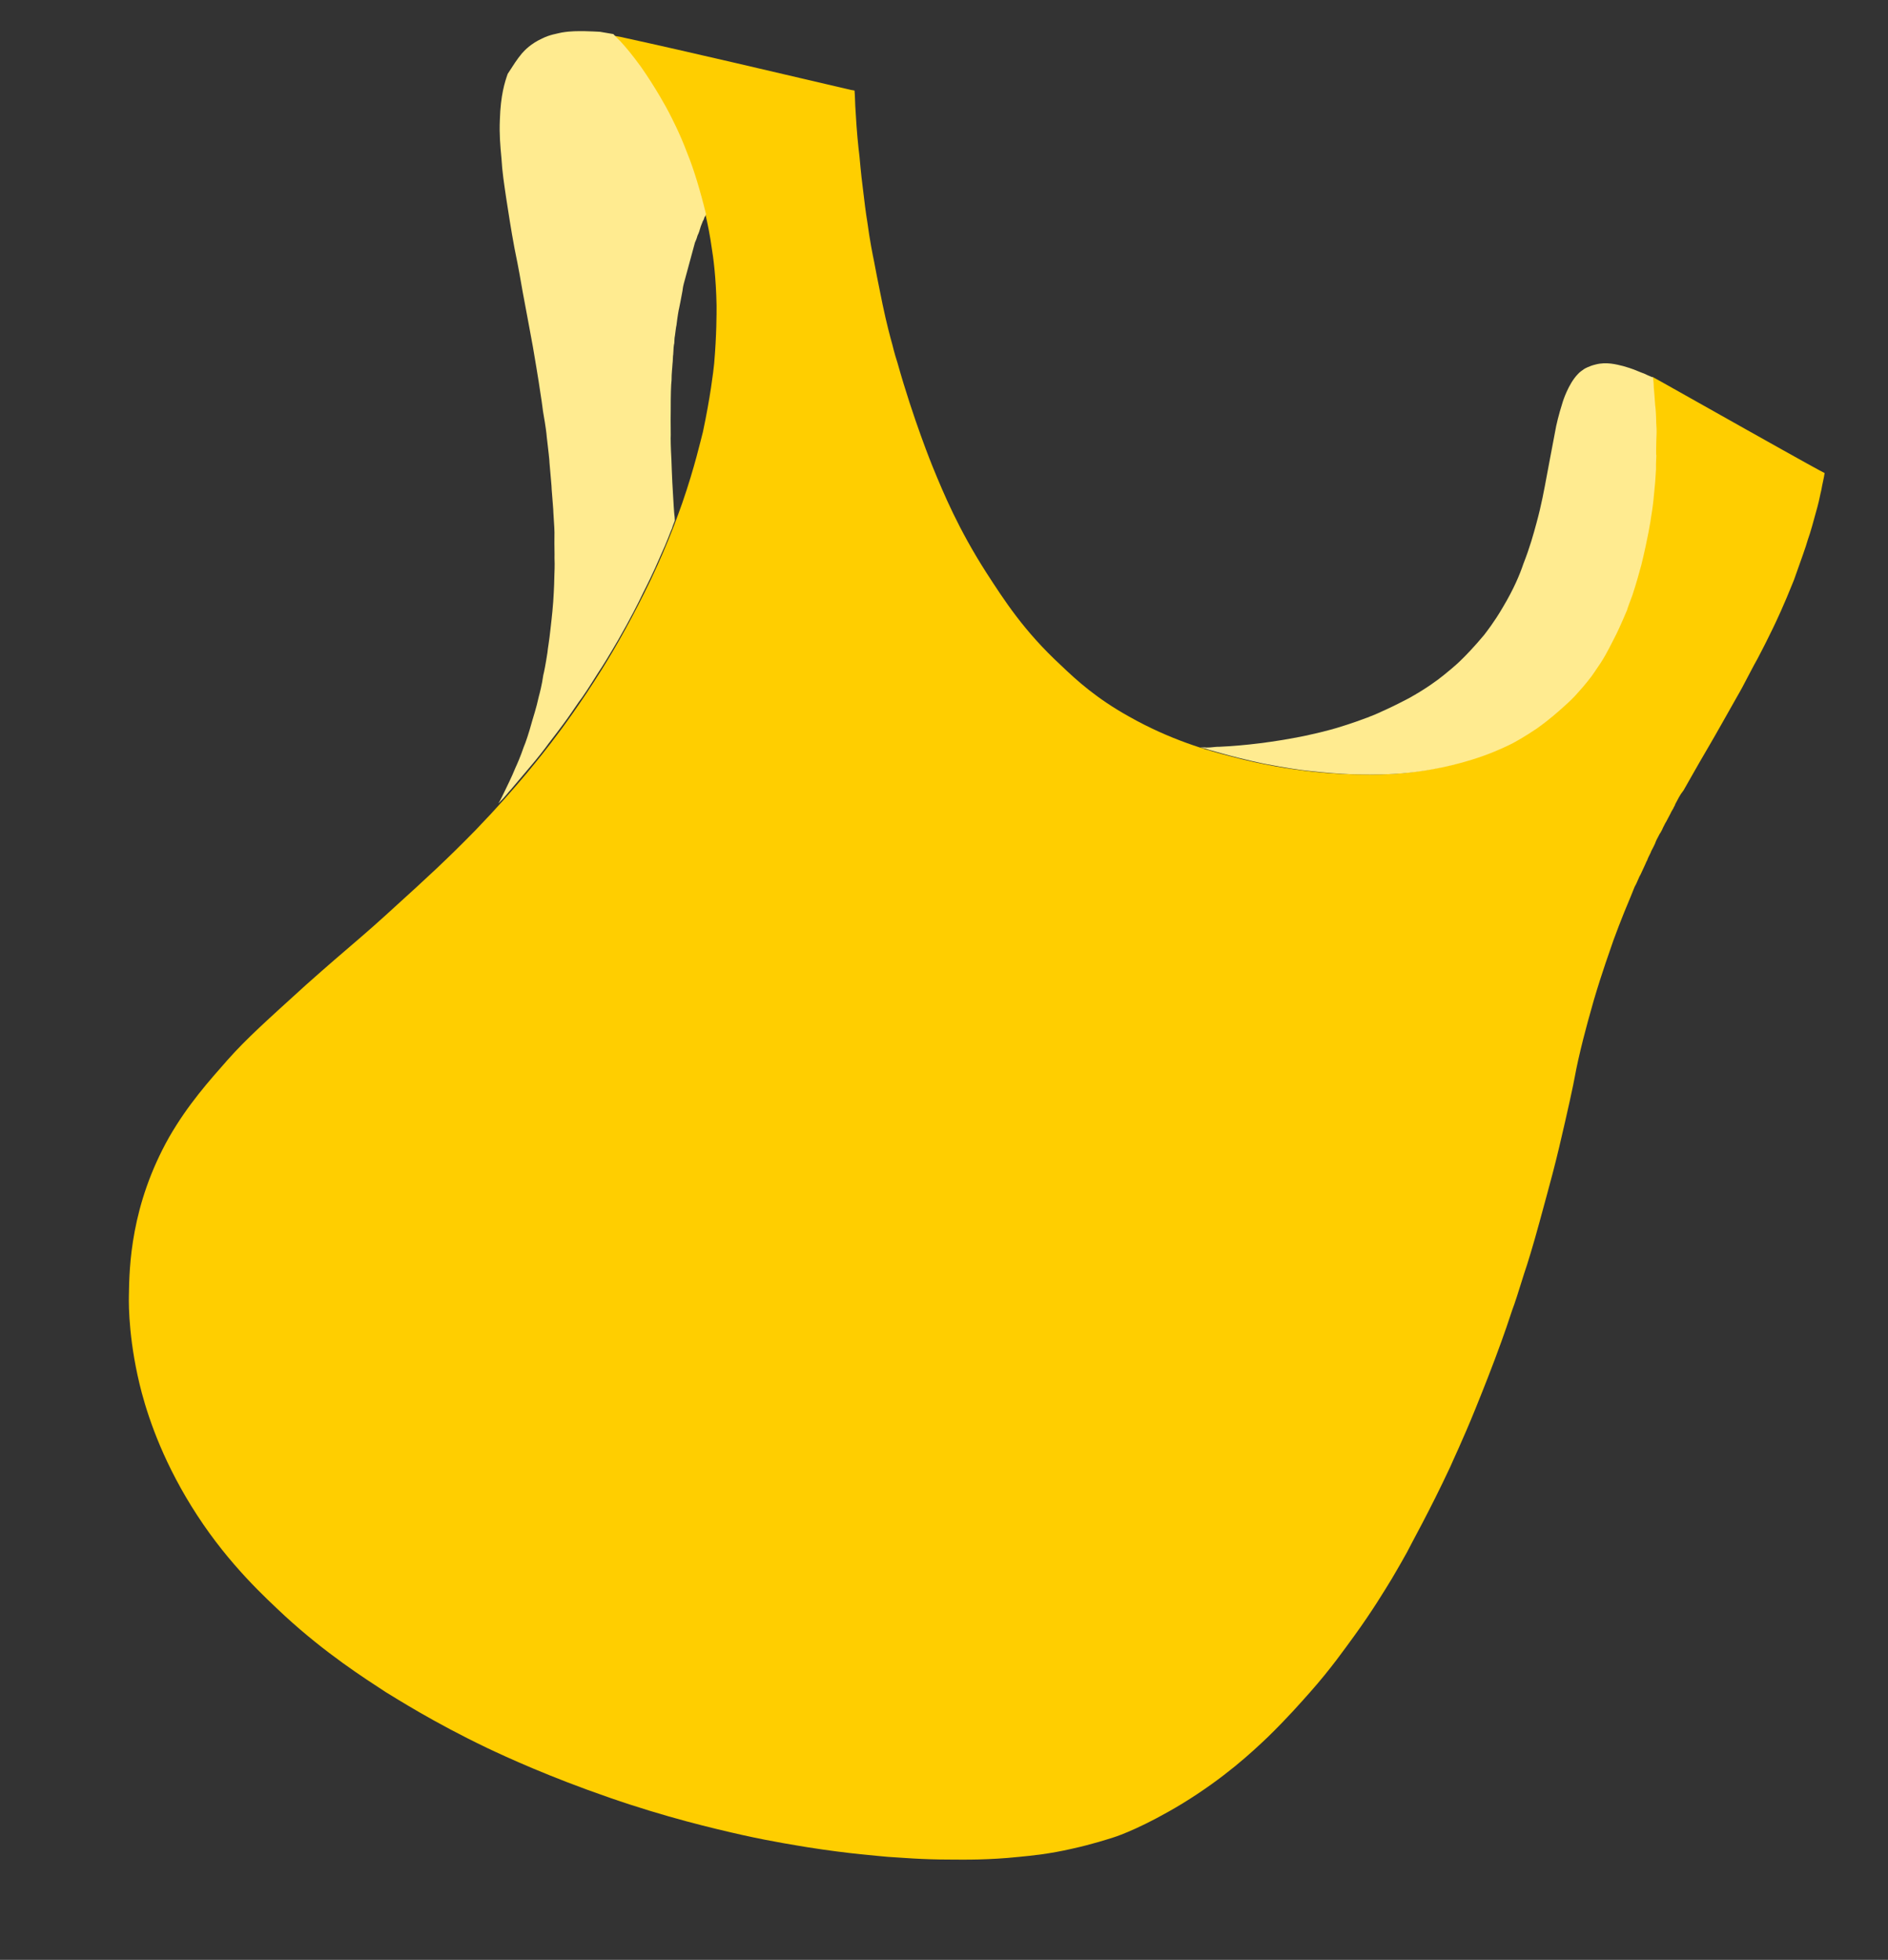 <svg width="211" height="219" viewBox="0 0 211 219" fill="none" xmlns="http://www.w3.org/2000/svg">
<rect x="0" y="0" width="211" height="219" fill="#333333" stroke="none"/>
<g id="Group">
<path id="Vector" d="M187.351 89.626C187.219 89.836 187.174 90.003 187.174 90.003C187.159 90.059 187.042 90.213 187.012 90.325C186.865 90.591 186.748 90.745 186.718 90.857C186.424 91.389 186.231 91.822 186.115 91.976C185.953 92.298 185.806 92.564 185.775 92.675C185.644 92.886 185.598 93.053 185.497 93.152C185.203 93.684 185.025 94.061 184.98 94.228C184.772 94.717 184.524 95.082 184.463 95.304C184.301 95.626 184.139 95.948 184.094 96.115C184.079 96.17 183.962 96.325 183.916 96.492C183.577 97.191 183.339 97.791 183.223 97.946C183.015 98.434 182.823 98.867 182.691 99.078C182.691 99.078 182.453 99.677 182.23 100.222C181.208 102.609 180.313 105.077 180.313 105.077C179.939 106.177 179.06 108.589 178.126 111.749C177.868 112.695 177.116 115.187 176.381 118.439C176.014 120.065 176.085 120.077 175.441 122.995C175.104 124.51 174.752 126.08 174.248 128.207C173.744 130.334 173.26 132.115 172.882 133.506C172.503 134.897 172.216 135.955 172.065 136.511C171.338 139.182 170.692 141.285 170.348 142.274C169.732 144.265 169.253 145.756 169.015 146.355C168.116 149.113 167.342 151.136 167.059 151.903C165.986 154.747 165.111 156.869 164.873 157.469C163.507 160.846 162.297 163.376 162.074 163.92C159.755 168.881 157.742 172.438 157.241 173.459C156.359 175.055 155.685 176.162 155.538 176.428C154.731 177.746 153.368 180.017 151.338 182.814C150.272 184.262 148.796 186.397 146.425 189.078C145.348 190.291 143.835 192.012 141.702 194.093C139.888 195.82 136.886 198.626 132.137 201.539C127.938 204.081 125.119 205.113 124.386 205.337C123.898 205.486 122.173 206.064 119.791 206.588C117.323 207.155 115.403 207.35 113.871 207.495C110.49 207.848 107.888 207.81 106.1 207.795C103.04 207.795 100.783 207.583 99.24 207.493C98.369 207.402 94.925 207.161 90.274 206.423C89.204 206.239 86.478 205.831 83.029 205.065C79.722 204.324 74.391 203.061 68.117 200.879C61.429 198.569 56.585 196.341 54.469 195.338C48.391 192.433 44.198 189.734 43.106 189.081C40.699 187.504 36.434 184.793 31.835 180.569C29.634 178.503 25.683 174.914 22.048 169.341C18.412 163.768 16.698 158.815 15.844 155.64C14.409 150.211 14.372 145.953 14.405 144.735C14.453 141.54 14.597 134.693 18.916 127.046C21.03 123.389 23.386 120.765 25.437 118.437C27.59 116.01 29.851 114.01 34.215 110.04C39.433 105.401 40.038 105.097 44.417 101.072C47.389 98.377 49.97 96.024 53.18 92.73C57.858 87.882 60.76 84.07 61.562 83.042C62.948 81.241 64.978 78.444 67.219 74.868C68.933 72.133 70.829 68.73 72.718 64.802C74.814 60.386 75.951 57.028 76.25 56.206C77.64 52.192 78.329 49.107 78.556 48.272C79.371 44.452 79.73 41.484 79.814 40.625C80.091 37.411 80.085 34.964 80.082 34.148C80.028 31.052 79.706 28.668 79.561 27.827C79.162 24.905 78.509 22.638 78.278 21.841C77.532 19.093 76.676 17.024 76.343 16.327C75.308 13.82 74.305 12.017 73.901 11.307C73.036 9.82 72.351 8.77 72.029 8.307C71.497 7.518 70.797 6.524 69.77 5.358C69.249 4.803 68.856 4.328 68.504 3.976L68.86 4.037L69.288 4.111C77.884 5.991 86.507 8.051 95.072 10.042L95.5 10.116C95.563 10.709 95.55 11.58 95.634 12.643C95.747 14.701 95.909 16.301 96.049 17.431C96.112 18.025 96.207 19.322 96.425 20.99C96.603 22.535 96.769 23.845 96.94 24.864C97.21 26.891 97.53 28.46 97.69 29.244C98.113 31.53 98.515 33.346 98.634 34.007C99.088 36.181 99.535 37.831 99.726 38.504C99.726 38.504 99.968 39.535 100.296 40.523C102.075 46.885 104.228 52.146 104.228 52.146C105.484 55.215 107.113 59.105 110.202 63.944C112.201 67.024 114.395 70.487 118.571 74.347C120.348 76.049 122.563 78.06 126.195 80.08C130.79 82.672 134.877 83.839 137.67 84.55C144.422 86.348 149.897 86.528 151.985 86.537C153.844 86.564 156.003 86.585 158.813 86.134C164.102 85.351 167.632 83.626 168.425 83.18C171.278 81.747 173.047 80.186 174.119 79.263C178.351 75.504 180.082 71.607 181.414 68.632C182.598 65.923 183.117 63.74 183.515 62.003C184.276 58.93 184.483 56.52 184.708 54.869C184.797 53.719 185.019 51.253 184.996 48.046C184.944 45.766 184.816 43.764 184.669 42.108C185.123 42.36 185.577 42.613 186.031 42.865C189.009 44.54 191.988 46.215 194.966 47.891C195.094 47.971 203.193 52.503 203.264 52.516L203.917 52.86C203.837 53.429 203.671 54.041 203.545 54.777C203.439 55.166 203.329 55.846 203.117 56.625C202.678 58.239 202.315 59.575 202.047 60.286C201.82 61.121 201.269 62.599 200.612 64.466C200.536 64.745 200.152 65.611 199.691 66.755C199.499 67.188 198.816 68.876 197.681 71.128C197.164 72.204 196.723 73.002 196.399 73.645C195.973 74.388 195.487 75.353 194.722 76.794C194.413 77.382 193.87 78.279 192.416 80.884C191.255 82.956 190.17 84.75 189.303 86.291C189.303 86.291 188.73 87.299 188.157 88.308C187.706 88.871 187.498 89.36 187.351 89.626Z" fill="#FFCE00"/>
<path id="Vector_2" d="M134.137 83.537C134.366 83.518 134.595 83.499 134.809 83.536C135.11 83.529 135.41 83.522 135.568 83.491C135.568 83.491 135.955 83.441 136.327 83.446C136.627 83.44 138.145 83.35 139.606 83.193C142.986 82.84 145.842 82.223 145.842 82.223C146.717 82.023 148.137 81.742 149.933 81.177C152.218 80.461 153.815 79.803 154.248 79.586C155.86 78.872 156.999 78.252 157.431 78.035C159.277 77.012 160.579 76.07 161.346 75.444C161.737 75.103 162.576 74.49 163.505 73.543C163.81 73.245 164.739 72.298 165.846 70.973C166.08 70.664 166.983 69.537 167.967 67.842C169.199 65.782 169.867 64.149 170.256 62.993C170.984 61.137 171.362 59.746 171.725 58.411C172.285 56.352 172.566 54.769 172.893 53.02C173.033 52.228 173.42 50.256 173.917 47.604C173.917 47.604 174.149 46.479 174.659 44.877C174.659 44.877 175.26 42.942 176.306 41.84C176.524 41.586 176.799 41.4 177.073 41.214C177.073 41.214 177.607 40.898 178.325 40.73C179.531 40.412 180.642 40.719 181.411 40.909C181.895 41.05 182.308 41.179 182.578 41.284C183.119 41.493 183.516 41.677 183.858 41.794C184.184 41.966 184.526 42.083 184.725 42.175C184.792 42.478 184.813 42.948 184.835 43.417C184.934 44.425 184.952 45.185 185.029 45.722C185.103 46.55 185.079 47.187 185.116 47.601C185.153 48.015 185.144 48.596 185.105 49.288C185.092 50.159 185.068 50.796 185.109 50.919C185.07 51.611 185.062 52.192 185.073 52.427C185.049 53.064 184.984 53.577 184.98 53.867C184.93 54.325 184.876 55.073 184.776 55.987C184.776 55.987 184.677 56.902 184.536 57.694C184.487 58.151 184.126 60.302 183.441 63.097C183.168 64.099 182.896 65.1 182.446 66.479C182.163 67.246 181.925 67.846 181.835 68.18C181.197 69.701 180.665 70.833 180.518 71.099C180.062 71.953 179.662 72.875 178.886 74.081C178.389 74.811 178.009 75.387 177.892 75.541C177.192 76.47 176.552 77.176 176.232 77.528C176.014 77.782 175.491 78.333 174.708 79.015C174.114 79.553 173.128 80.433 171.74 81.418C170.368 82.348 169.229 82.968 168.969 83.098C168.623 83.272 167.413 83.88 165.76 84.47C162.452 85.651 159.413 86.12 157.794 86.309C154.944 86.636 152.728 86.547 150.798 86.508C149.912 86.473 148.297 86.371 146.27 86.14C145.541 86.073 143.743 85.823 141.333 85.352C141.333 85.352 139.208 84.93 136.502 84.175C135.946 84.022 135.462 83.881 135.462 83.881C135.248 83.844 135.049 83.752 134.978 83.739C134.779 83.647 134.565 83.61 134.423 83.586L134.137 83.537Z" fill="#FFEB90"/>
<path id="Vector_3" d="M68.549 3.809C68.717 4.013 69.013 4.296 69.366 4.648C69.999 5.339 70.673 6.153 71.599 7.418C73.321 9.868 74.56 12.177 74.754 12.56C75.046 13.134 75.936 14.801 76.803 17.104C77.521 18.858 78.23 21.192 78.904 23.929C78.874 24.04 78.844 24.151 78.742 24.251C78.712 24.362 78.666 24.529 78.534 24.739C78.489 24.906 78.342 25.172 78.236 25.562C78.206 25.673 78.115 26.007 77.953 26.328C77.923 26.44 77.847 26.718 77.67 27.095C77.64 27.207 77.579 27.429 77.503 27.707C77.458 27.875 77.367 28.208 77.261 28.598C77.216 28.765 77.125 29.099 77.004 29.544C76.974 29.655 76.913 29.878 76.823 30.212C76.777 30.379 76.686 30.712 76.581 31.102C76.55 31.213 76.49 31.436 76.429 31.659C76.414 31.714 76.323 32.048 76.273 32.505C76.103 33.408 75.947 34.255 75.902 34.422C75.841 34.645 75.716 35.38 75.601 36.351C75.541 36.573 75.506 36.975 75.426 37.544C75.381 37.711 75.376 38.001 75.357 38.347C75.296 38.57 75.262 38.972 75.238 39.608C75.193 39.775 75.214 40.245 75.15 40.758C75.145 41.048 75.05 41.673 75.052 42.488C74.987 43.001 74.955 44.219 74.959 45.85C74.94 46.197 74.953 47.247 74.961 48.588C74.942 48.934 74.955 49.985 75.035 51.338C75.046 51.573 75.091 53.328 75.219 55.33C75.262 56.269 75.335 57.097 75.346 57.332C75.398 57.69 75.409 57.925 75.419 58.16C75.359 58.382 75.212 58.648 75.106 59.038C74.944 59.36 74.555 60.516 73.831 62.081C73.001 64.035 72.205 65.588 71.881 66.231C71.349 67.363 70.392 69.238 69.114 71.465C68.131 73.16 67.325 74.478 66.827 75.208C65.904 76.681 65.129 77.887 64.677 78.451C64.195 79.125 63.667 79.967 62.967 80.895C62.018 82.188 61.231 83.16 60.983 83.525C60.166 84.608 59.511 85.37 58.739 86.286C57.648 87.555 57.079 88.273 56.876 88.471C56.424 89.034 56.003 89.486 55.698 89.784C55.962 89.363 56.169 88.874 56.493 88.231C56.686 87.798 57.142 86.944 57.602 85.8C57.779 85.423 58.164 84.557 58.538 83.456C58.73 83.023 59.089 81.978 59.468 80.587C59.574 80.197 59.932 79.152 60.224 77.804C60.315 77.47 60.557 76.58 60.717 75.443C60.808 75.109 60.994 74.15 61.184 72.902C61.203 72.556 61.389 71.597 61.523 70.281C61.558 69.879 61.718 68.742 61.826 67.246C61.845 66.9 61.934 65.75 61.956 64.298C61.96 64.007 62.014 63.26 61.971 62.32C61.99 61.974 61.947 61.035 61.964 59.873C61.984 59.527 61.941 58.588 61.845 57.29C61.85 57 61.75 55.993 61.655 54.695C61.66 54.404 61.534 53.218 61.413 51.742C61.417 51.451 61.277 50.32 61.1 48.776C61.089 48.541 60.974 47.59 60.737 46.267C60.67 45.965 60.596 45.137 60.425 44.117C60.114 41.968 59.758 39.984 59.561 38.786C59.256 37.161 58.992 35.66 58.409 32.59C57.83 29.229 57.773 29.161 57.495 27.716C57.071 25.43 56.864 23.997 56.563 22.081C56.33 20.469 56.133 19.27 56.042 17.682C55.906 16.261 55.796 15.019 55.863 13.4C55.947 10.619 56.412 9.184 56.741 8.251C57.385 7.254 57.78 6.623 58.334 5.961C58.654 5.608 59.293 4.902 60.575 4.307C61.44 3.872 62.214 3.772 62.773 3.635C63.791 3.46 64.606 3.483 65.278 3.482C66.022 3.493 66.608 3.535 67.051 3.552L68.549 3.809Z" fill="#FFEB90"/>
</g>
</svg>
